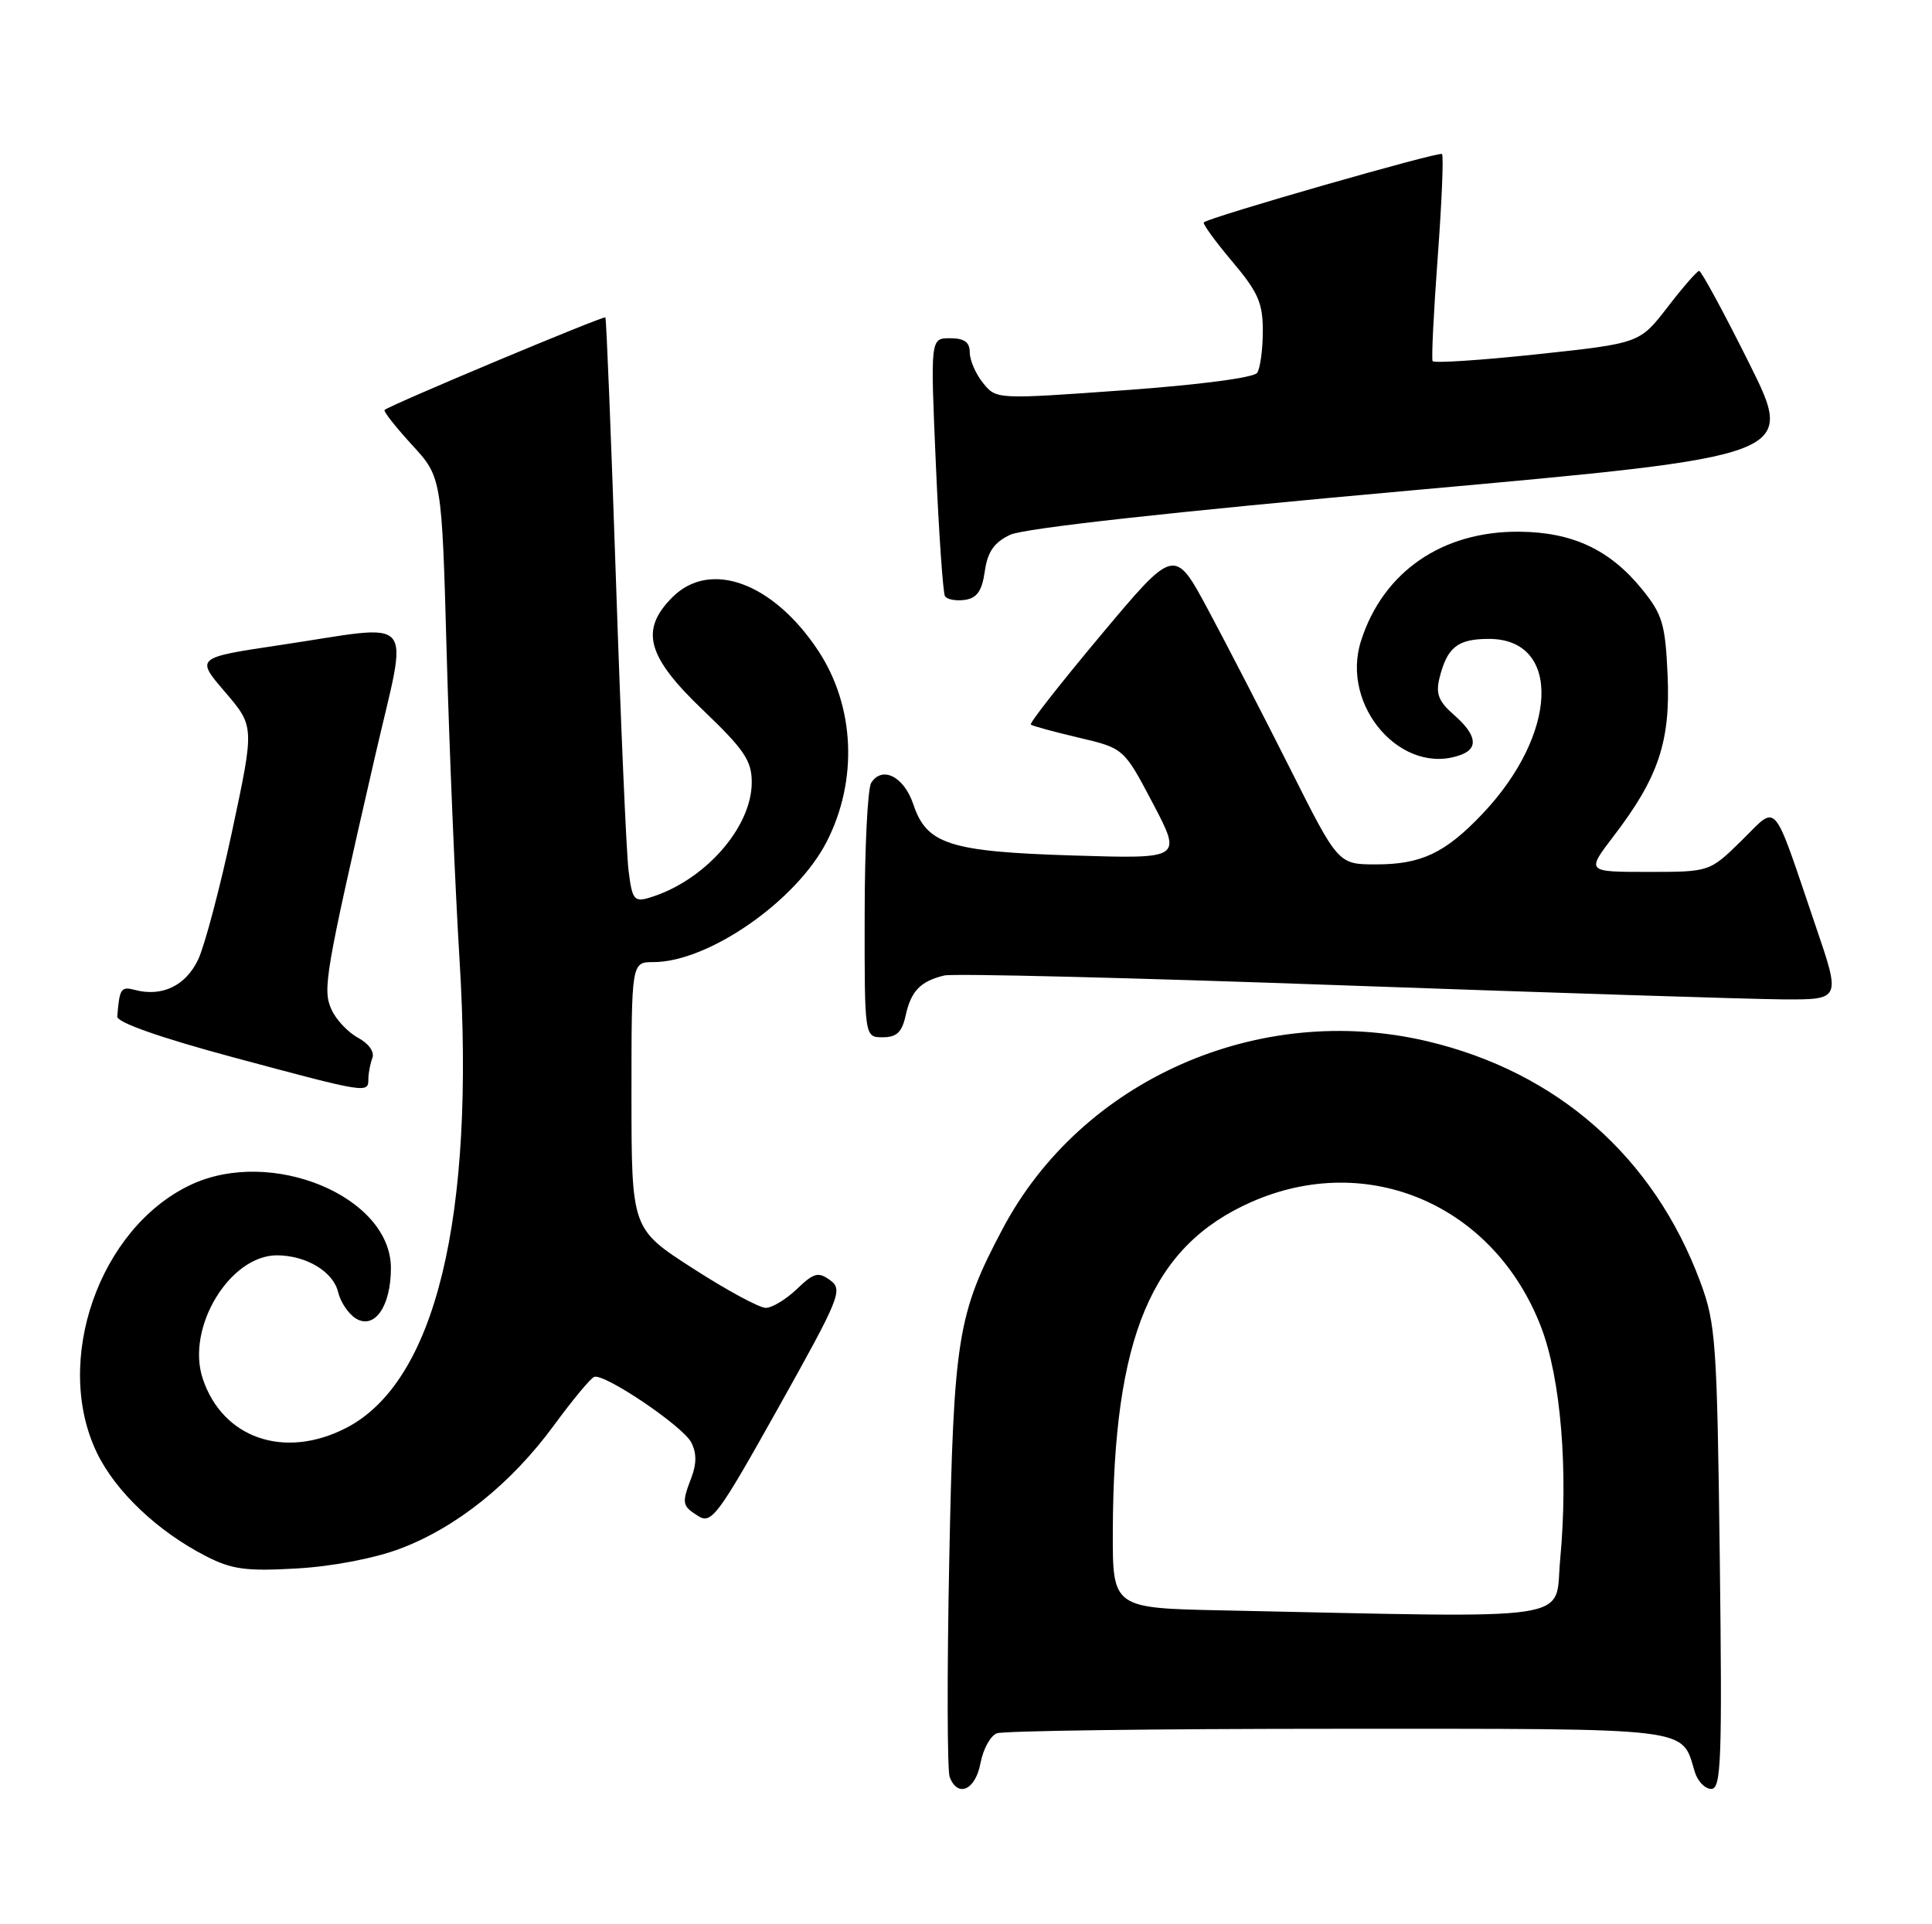 <?xml version="1.0" encoding="UTF-8" standalone="no"?>
<!DOCTYPE svg PUBLIC "-//W3C//DTD SVG 1.1//EN" "http://www.w3.org/Graphics/SVG/1.1/DTD/svg11.dtd" >
<svg xmlns="http://www.w3.org/2000/svg" xmlns:xlink="http://www.w3.org/1999/xlink" version="1.1" viewBox="0 0 257 256">
 <g >
 <path fill="currentColor"
d=" M 130.42 234.60 C 130.77 232.72 131.75 230.92 132.61 230.60 C 133.46 230.27 153.86 230.00 177.93 230.00 C 225.78 230.00 223.62 229.74 225.45 235.75 C 225.83 236.99 226.81 238.00 227.64 238.00 C 228.96 238.00 229.10 234.17 228.77 207.25 C 228.41 178.58 228.24 176.10 226.19 170.58 C 220.01 153.93 207.17 142.61 189.82 138.52 C 167.41 133.24 143.83 143.68 133.35 163.53 C 127.36 174.85 126.86 177.97 126.27 207.67 C 125.97 222.62 126.00 235.56 126.33 236.42 C 127.40 239.21 129.75 238.16 130.42 234.60 Z  M 53.25 206.03 C 60.74 203.20 67.98 197.39 73.64 189.69 C 76.13 186.29 78.56 183.36 79.04 183.18 C 80.39 182.69 90.76 189.68 91.94 191.88 C 92.66 193.24 92.68 194.71 92.00 196.50 C 90.65 200.04 90.71 200.33 92.90 201.71 C 94.65 202.80 95.53 201.60 103.54 187.28 C 111.73 172.64 112.16 171.59 110.44 170.33 C 108.85 169.17 108.27 169.32 106.00 171.50 C 104.57 172.87 102.70 174.00 101.86 174.00 C 101.01 174.00 96.65 171.64 92.17 168.75 C 84.01 163.50 84.01 163.50 84.00 145.75 C 84.00 128.00 84.00 128.00 86.92 128.00 C 94.22 128.00 105.92 119.88 109.96 112.00 C 114.16 103.82 113.72 93.95 108.83 86.55 C 102.84 77.51 94.47 74.44 89.45 79.45 C 85.09 83.82 86.03 87.32 93.50 94.46 C 99.02 99.74 100.00 101.20 100.00 104.09 C 99.99 110.15 93.63 117.29 86.32 119.45 C 84.36 120.03 84.08 119.65 83.61 115.80 C 83.32 113.43 82.56 95.97 81.93 77.00 C 81.29 58.02 80.66 42.38 80.53 42.23 C 80.30 41.97 51.89 53.88 51.16 54.54 C 50.97 54.71 52.61 56.79 54.79 59.17 C 58.77 63.50 58.77 63.50 59.42 87.00 C 59.78 99.93 60.55 118.24 61.13 127.70 C 63.24 162.05 57.93 183.92 45.98 190.01 C 37.79 194.19 29.58 191.33 26.96 183.39 C 24.73 176.62 30.58 166.98 36.88 167.01 C 40.77 167.04 44.34 169.20 44.98 171.91 C 45.29 173.23 46.35 174.80 47.33 175.41 C 49.82 176.93 52.00 173.80 52.00 168.71 C 52.00 159.17 36.06 152.56 25.33 157.65 C 13.18 163.41 7.01 181.12 12.90 193.30 C 15.39 198.45 21.00 203.76 27.39 207.03 C 30.86 208.81 32.75 209.06 39.50 208.67 C 44.24 208.40 49.85 207.32 53.25 206.03 Z  M 49.00 143.58 C 49.00 142.80 49.24 141.54 49.53 140.77 C 49.85 139.96 49.06 138.84 47.65 138.08 C 46.31 137.36 44.72 135.68 44.11 134.34 C 42.88 131.65 43.21 129.73 49.86 100.75 C 54.33 81.29 55.83 83.06 37.26 85.82 C 26.02 87.50 26.02 87.50 29.94 92.07 C 33.85 96.64 33.85 96.64 30.90 110.47 C 29.28 118.08 27.23 125.81 26.36 127.66 C 24.71 131.13 21.58 132.65 17.98 131.71 C 16.09 131.21 15.90 131.48 15.60 135.24 C 15.54 136.02 21.26 138.04 31.00 140.66 C 48.81 145.45 49.00 145.48 49.00 143.58 Z  M 120.48 135.07 C 121.20 131.83 122.44 130.55 125.61 129.78 C 126.77 129.49 150.62 130.08 178.61 131.09 C 206.60 132.09 232.96 132.93 237.18 132.96 C 244.87 133.00 244.87 133.00 241.54 123.25 C 235.64 105.91 236.59 107.01 231.67 111.83 C 227.42 116.00 227.42 116.00 219.22 116.00 C 211.01 116.00 211.01 116.00 214.64 111.25 C 220.61 103.45 222.22 98.65 221.83 89.84 C 221.53 83.05 221.15 81.75 218.44 78.41 C 214.18 73.15 209.20 70.80 202.13 70.74 C 191.87 70.64 183.99 76.06 181.05 85.25 C 178.25 93.98 186.57 103.41 194.42 100.39 C 196.71 99.51 196.36 97.68 193.41 95.11 C 191.36 93.32 190.96 92.30 191.49 90.18 C 192.52 86.09 193.90 85.00 198.07 85.00 C 207.77 85.00 207.27 97.71 197.15 108.33 C 192.24 113.49 189.05 115.00 183.06 115.00 C 178.01 115.00 178.01 115.00 171.61 102.25 C 168.08 95.24 163.18 85.74 160.72 81.15 C 156.24 72.80 156.24 72.80 146.49 84.44 C 141.13 90.84 136.91 96.22 137.12 96.40 C 137.33 96.58 140.20 97.36 143.50 98.14 C 149.50 99.55 149.50 99.55 153.37 106.90 C 157.23 114.26 157.23 114.26 142.87 113.82 C 126.31 113.31 123.27 112.34 121.49 107.00 C 120.26 103.32 117.35 101.84 115.89 104.15 C 115.42 104.89 115.02 112.81 115.02 121.75 C 115.00 138.00 115.00 138.00 117.42 138.00 C 119.28 138.00 119.99 137.33 120.48 135.07 Z  M 131.00 76.01 C 131.37 73.41 132.23 72.17 134.37 71.15 C 136.17 70.29 155.98 68.09 188.02 65.22 C 238.82 60.65 238.82 60.65 232.68 48.33 C 229.30 41.55 226.30 36.02 226.02 36.04 C 225.73 36.07 223.84 38.24 221.81 40.88 C 218.11 45.67 218.11 45.67 204.49 47.13 C 196.99 47.93 190.73 48.34 190.57 48.04 C 190.40 47.74 190.71 41.52 191.25 34.20 C 191.79 26.89 192.05 20.72 191.82 20.49 C 191.45 20.12 160.99 28.86 160.14 29.58 C 159.94 29.75 161.63 32.08 163.89 34.76 C 167.36 38.87 168.00 40.32 167.98 44.06 C 167.98 46.50 167.64 49.00 167.23 49.60 C 166.81 50.25 159.44 51.21 149.52 51.92 C 132.57 53.14 132.53 53.14 130.77 50.96 C 129.80 49.76 129.00 47.93 129.00 46.89 C 129.00 45.52 128.28 45.00 126.38 45.00 C 123.76 45.00 123.76 45.00 124.49 61.75 C 124.89 70.96 125.44 78.86 125.70 79.31 C 125.97 79.75 127.16 79.98 128.34 79.81 C 129.96 79.58 130.63 78.63 131.00 76.01 Z  M 162.75 214.25 C 148.00 213.95 148.00 213.95 148.03 203.72 C 148.11 177.83 153.17 165.79 166.45 159.92 C 181.96 153.07 198.74 160.30 204.99 176.53 C 207.63 183.37 208.64 195.69 207.54 207.47 C 206.75 215.86 210.79 215.25 162.75 214.25 Z "/>
</g>
</svg>